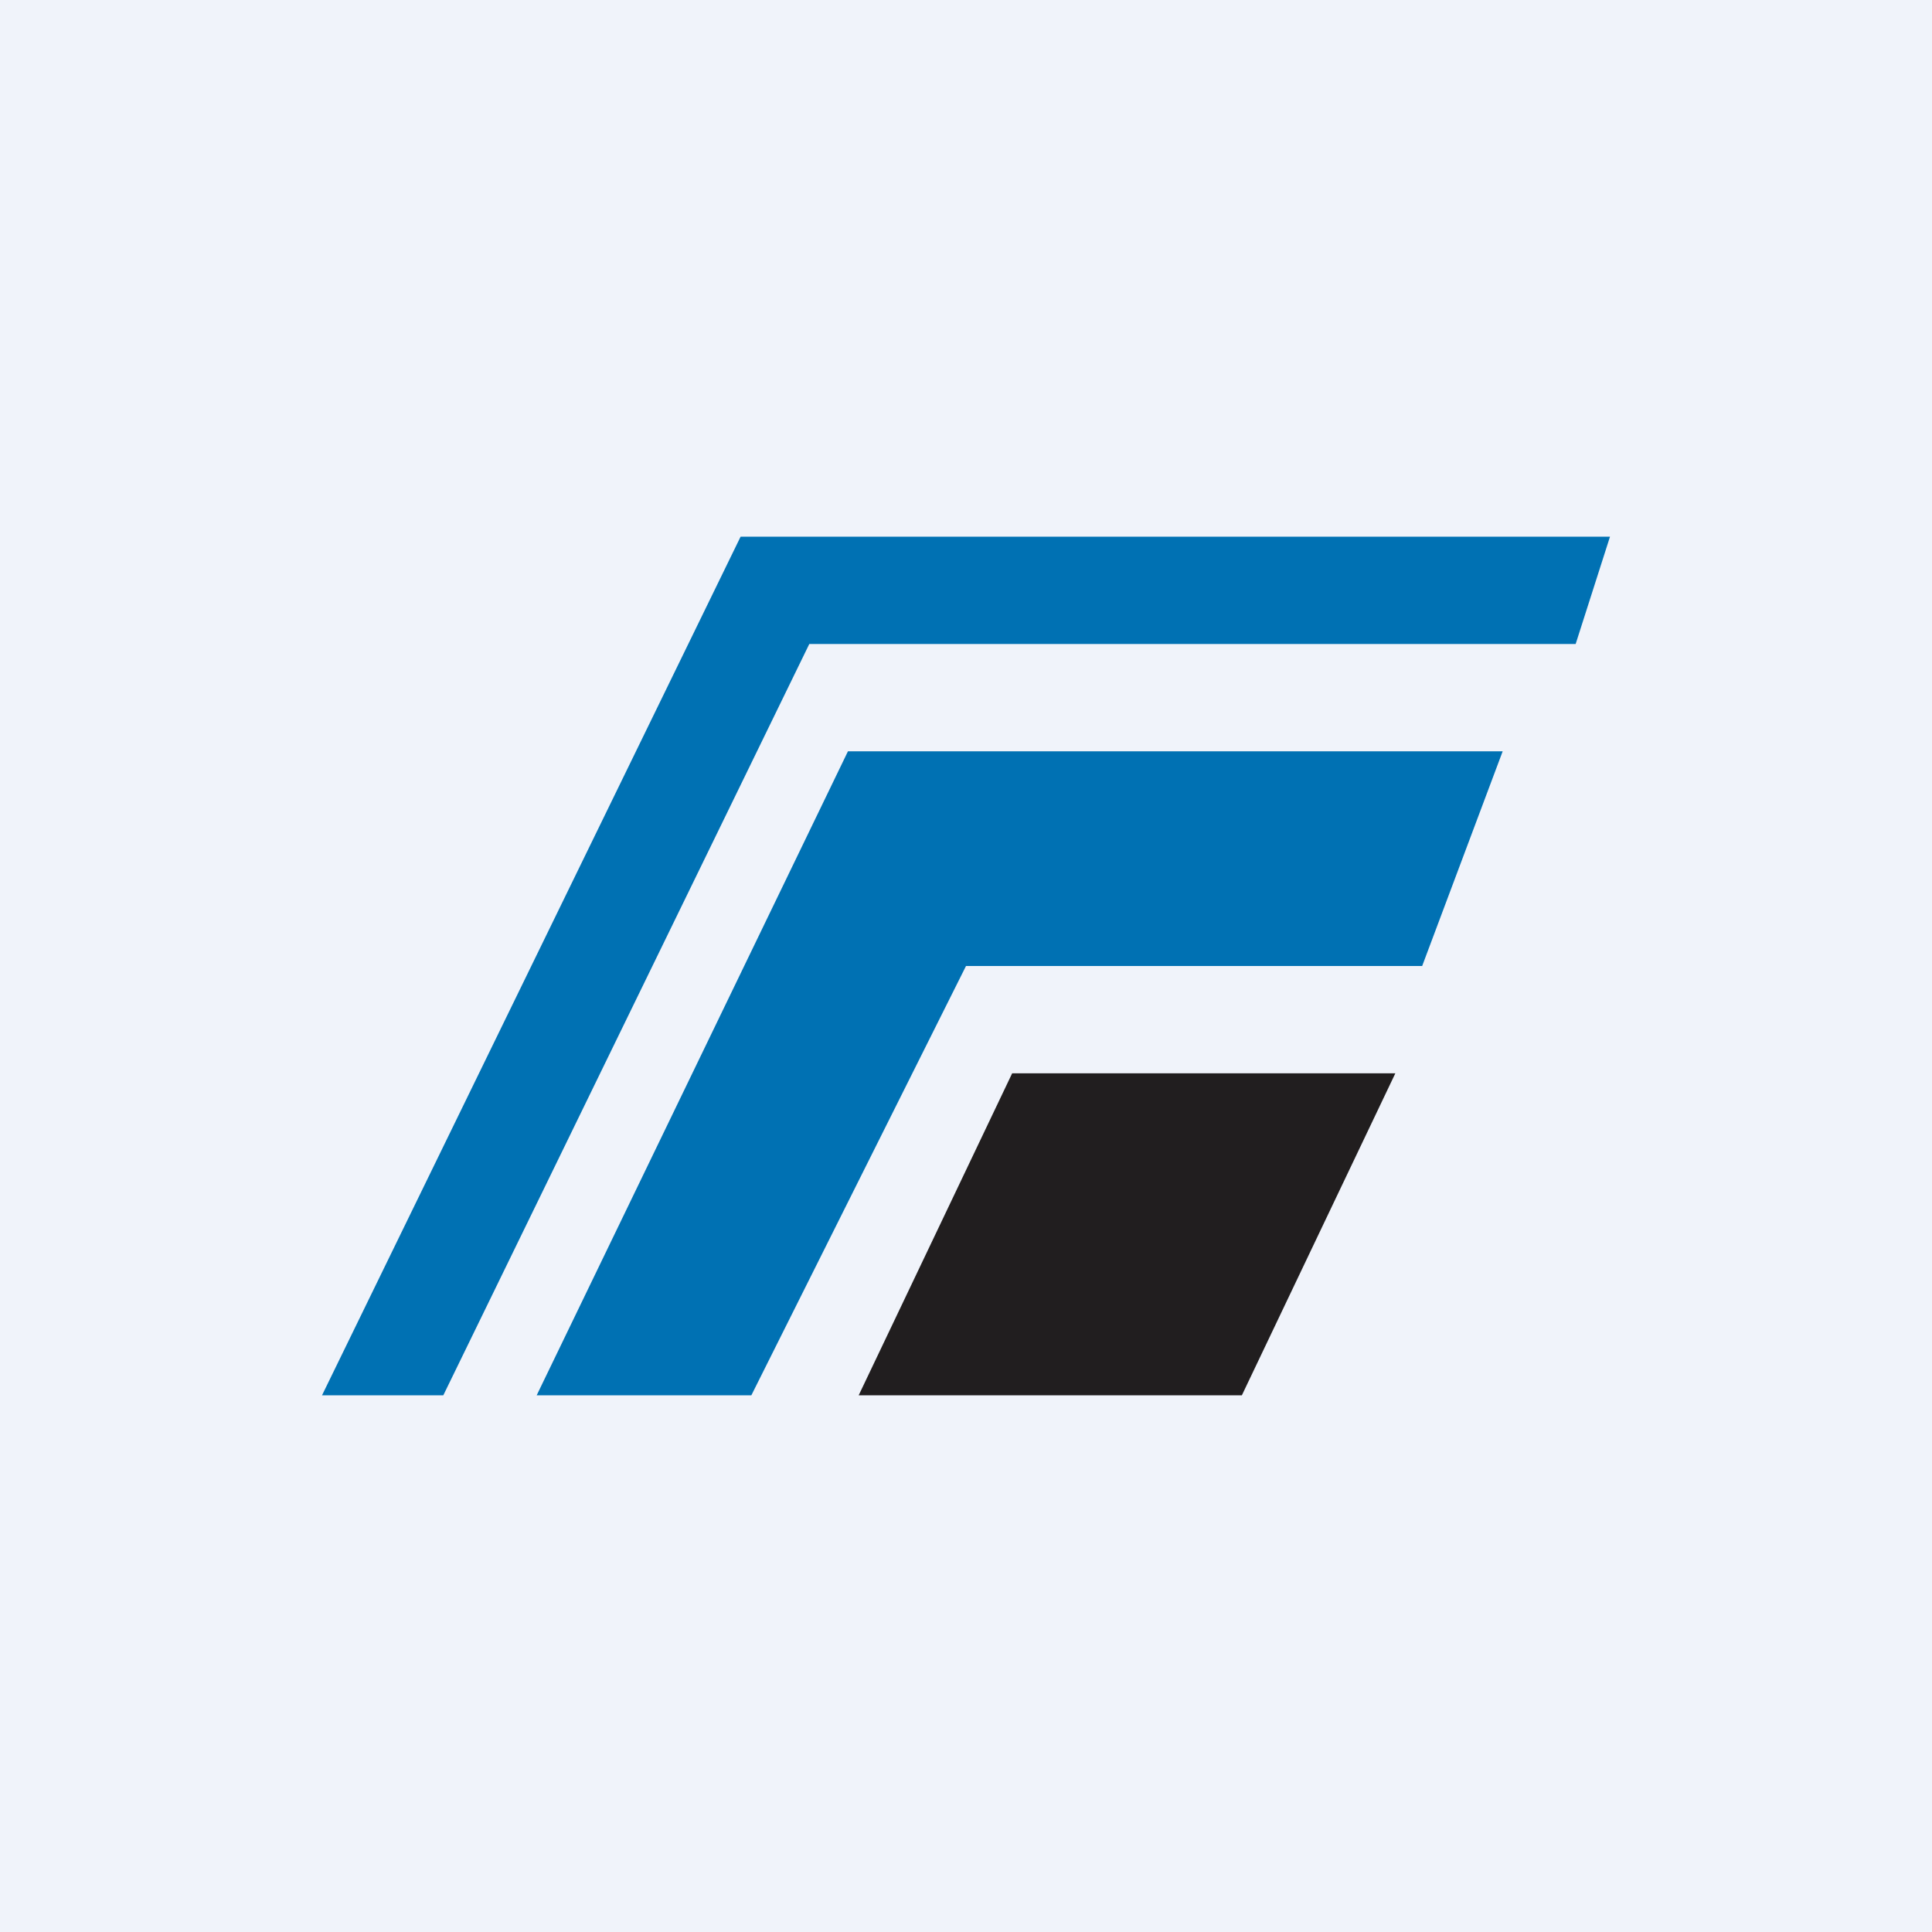<!-- by TradingView --><svg width="18" height="18" viewBox="0 0 18 18" xmlns="http://www.w3.org/2000/svg"><path fill="#F0F3FA" d="M0 0h18v18H0z"/><path d="M11.57 13H8l1.43-3H13l-1.43 3Z" fill="#211E1F"/><path d="M7 13H5l2.9-6H14l-.75 2H9l-2 4Z" fill="#0071B3"/><path d="M3 13h1.13l3.41-7h7.14L15 5H6.9L3 13Z" fill="#0071B3"/></svg>